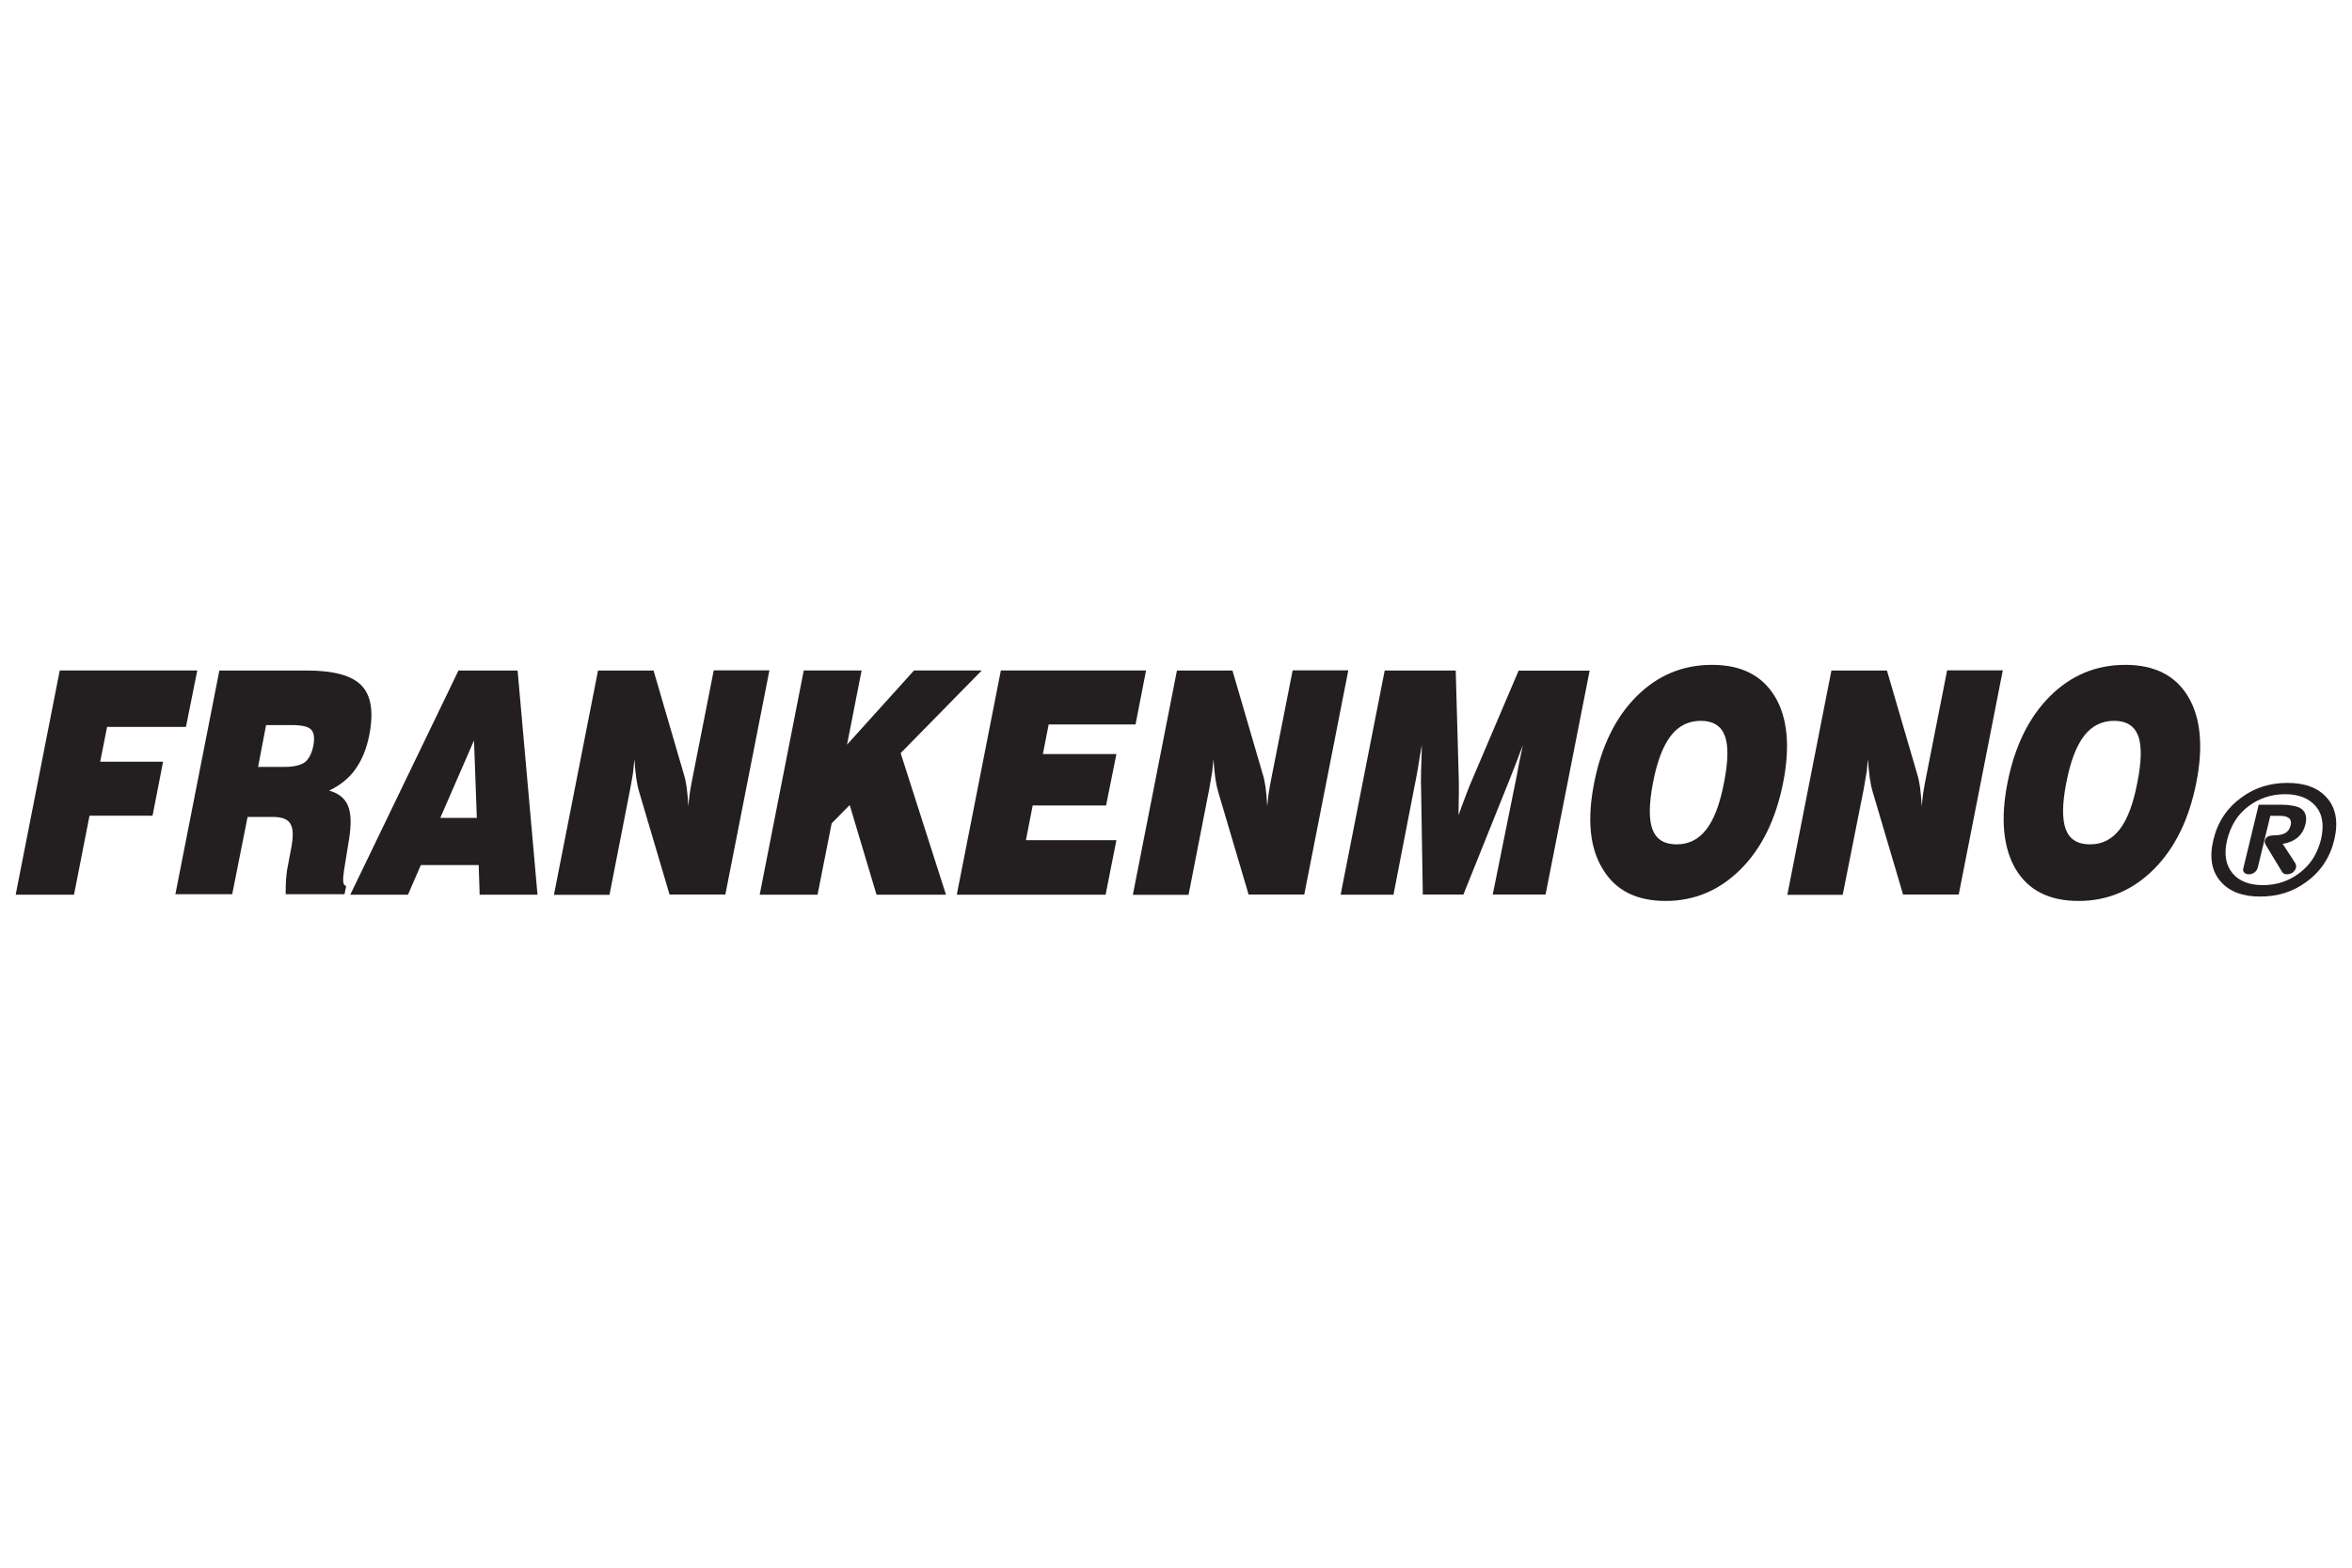 <?xml version="1.0" encoding="utf-8"?>
<!-- Generator: Adobe Illustrator 24.1.1, SVG Export Plug-In . SVG Version: 6.00 Build 0)  -->
<svg version="1.1" id="Layer_1" xmlns="http://www.w3.org/2000/svg" xmlns:xlink="http://www.w3.org/1999/xlink" x="0px" y="0px"
	 viewBox="0 0 150 100" style="enable-background:new 0 0 150 100;" xml:space="preserve">
<style type="text/css">
	.st0{fill:#231F20;}
</style>
<g>
	<polygon class="st0" points="1,57.07 3.81,42.77 12.58,42.77 11.86,46.37 6.83,46.37 6.39,48.59 10.4,48.59 9.73,52.03 5.71,52.03 
		4.72,57.07 	"/>
	<path class="st0" d="M11.18,57.07l2.81-14.3h5.55c1.74,0,2.91,0.32,3.52,0.96c0.61,0.64,0.78,1.69,0.49,3.16
		c-0.17,0.87-0.47,1.6-0.88,2.17c-0.41,0.58-0.98,1.04-1.68,1.37c0.61,0.17,1.02,0.5,1.21,0.99c0.2,0.49,0.21,1.22,0.05,2.18
		l-0.32,1.98c0,0.02,0,0.03,0,0.05c-0.09,0.56-0.05,0.87,0.15,0.88l-0.11,0.53h-3.75c0-0.34,0-0.64,0.02-0.9
		c0.02-0.26,0.05-0.46,0.06-0.6l0.27-1.43c0.14-0.73,0.14-1.25-0.05-1.56c-0.18-0.31-0.55-0.44-1.14-0.44h-1.59l-0.98,4.93h-3.63
		V57.07z M16.46,48.92h1.69c0.6,0,1.02-0.11,1.28-0.29c0.26-0.2,0.44-0.53,0.55-1.04c0.09-0.5,0.06-0.85-0.14-1.05
		c-0.18-0.2-0.61-0.29-1.27-0.29h-1.6L16.46,48.92z"/>
	<path class="st0" d="M22.34,57.07l6.9-14.3h3.77l1.27,14.3h-3.69l-0.06-1.89h-3.69l-0.82,1.89H22.34z M28.08,52.17h2.33l-0.18-4.94
		L28.08,52.17z"/>
	<path class="st0" d="M35.33,57.07l2.81-14.3h3.54l1.94,6.64c0.06,0.18,0.12,0.46,0.17,0.79c0.05,0.35,0.08,0.76,0.11,1.24
		c0.02-0.24,0.05-0.53,0.09-0.84c0.05-0.31,0.11-0.67,0.2-1.1l1.33-6.74h3.55l-2.81,14.3H42.7l-1.95-6.59
		c-0.06-0.2-0.12-0.47-0.17-0.82s-0.09-0.76-0.12-1.22c-0.02,0.24-0.05,0.52-0.08,0.79s-0.11,0.66-0.2,1.16l-1.31,6.7H35.33z"/>
	<polygon class="st0" points="48.45,57.07 51.26,42.77 54.95,42.77 54.02,47.5 58.29,42.77 62.61,42.77 57.44,48.04 60.33,57.07 
		55.9,57.07 54.19,51.35 53.04,52.52 52.14,57.07 	"/>
	<polygon class="st0" points="61.02,57.07 63.83,42.77 73.09,42.77 72.42,46.21 66.88,46.21 66.51,48.1 71.2,48.1 70.54,51.38 
		65.86,51.38 65.43,53.59 71.2,53.59 70.51,57.07 	"/>
	<path class="st0" d="M72.25,57.07l2.81-14.3h3.54l1.94,6.64c0.06,0.18,0.12,0.46,0.17,0.79c0.05,0.35,0.08,0.76,0.11,1.24
		c0.02-0.24,0.05-0.53,0.09-0.84c0.05-0.31,0.11-0.67,0.2-1.1l1.33-6.74h3.55l-2.81,14.3h-3.55l-1.95-6.59
		c-0.06-0.2-0.12-0.47-0.17-0.82s-0.09-0.76-0.12-1.22c-0.02,0.24-0.05,0.52-0.08,0.79c-0.05,0.27-0.11,0.66-0.2,1.16l-1.31,6.7
		H72.25z"/>
	<path class="st0" d="M88.87,57.07h-3.37l2.81-14.3h4.53l0.2,7.13c0,0.09,0,0.32,0,0.67s-0.02,0.82-0.02,1.43
		c0.17-0.47,0.32-0.9,0.46-1.25c0.14-0.37,0.24-0.63,0.32-0.81l3.05-7.16h4.53l-2.81,14.28H95.2l1.42-7.03
		c0.09-0.43,0.17-0.84,0.24-1.25c0.08-0.4,0.17-0.82,0.26-1.25c-0.27,0.73-0.58,1.54-0.93,2.41l-0.05,0.12l-2.81,7h-2.59l-0.11-6.84
		c-0.02-0.31,0-0.67,0-1.07c0.02-0.4,0.03-0.95,0.05-1.63c-0.11,0.61-0.2,1.14-0.27,1.59c-0.08,0.44-0.14,0.79-0.2,1.05L88.87,57.07
		z"/>
	<path class="st0" d="M101.67,49.93c0.46-2.33,1.36-4.17,2.7-5.51s2.94-2.01,4.81-2.01s3.19,0.67,4.01,2.01
		c0.81,1.34,0.99,3.19,0.53,5.51s-1.36,4.17-2.7,5.51s-2.94,2.03-4.79,2.03c-1.86,0-3.2-0.67-4.01-2.03
		C101.38,54.09,101.21,52.25,101.67,49.93 M105.42,49.93c-0.26,1.36-0.27,2.35-0.03,2.98c0.24,0.63,0.75,0.95,1.54,0.95
		c0.78,0,1.4-0.32,1.89-0.95c0.49-0.63,0.87-1.62,1.13-2.99c0.27-1.36,0.29-2.36,0.05-2.99c-0.24-0.63-0.75-0.95-1.53-0.95
		s-1.42,0.32-1.91,0.95C106.06,47.58,105.68,48.57,105.42,49.93"/>
	<path class="st0" d="M113.99,57.07l2.81-14.3h3.54l1.94,6.64c0.06,0.18,0.12,0.46,0.17,0.79c0.05,0.35,0.08,0.76,0.11,1.24
		c0.02-0.24,0.05-0.53,0.09-0.84c0.05-0.31,0.11-0.67,0.2-1.1l1.33-6.74h3.55l-2.81,14.3h-3.55l-1.95-6.59
		c-0.06-0.2-0.12-0.47-0.17-0.82s-0.09-0.76-0.12-1.22c-0.02,0.24-0.05,0.52-0.08,0.79c-0.05,0.27-0.11,0.66-0.2,1.16l-1.33,6.7
		H113.99z"/>
	<path class="st0" d="M128.03,49.93c0.46-2.33,1.36-4.17,2.7-5.51s2.94-2.01,4.81-2.01c1.86,0,3.19,0.67,4,2.01s0.99,3.19,0.53,5.51
		s-1.36,4.17-2.7,5.51c-1.34,1.34-2.94,2.03-4.81,2.03c-1.86,0-3.2-0.67-4.01-2.03C127.76,54.09,127.57,52.25,128.03,49.93
		 M131.78,49.93c-0.27,1.36-0.27,2.35-0.03,2.98c0.24,0.63,0.75,0.95,1.54,0.95c0.78,0,1.4-0.32,1.89-0.95
		c0.49-0.63,0.87-1.62,1.13-2.99c0.27-1.36,0.29-2.36,0.05-2.99c-0.24-0.63-0.75-0.95-1.53-0.95c-0.78,0-1.42,0.32-1.91,0.95
		C132.42,47.58,132.04,48.57,131.78,49.93"/>
	<path class="st0" d="M144.14,57.19c-1.11,0-1.94-0.31-2.49-0.93c-0.6-0.66-0.76-1.56-0.49-2.69c0.27-1.14,0.87-2.03,1.79-2.7
		c0.85-0.63,1.83-0.93,2.94-0.93c1.11,0,1.94,0.31,2.49,0.93c0.6,0.66,0.76,1.56,0.49,2.7c-0.27,1.13-0.87,2.03-1.79,2.69
		C146.23,56.89,145.26,57.19,144.14,57.19 M145.73,50.66c-0.87,0-1.65,0.26-2.32,0.76c-0.7,0.52-1.14,1.24-1.37,2.14
		c-0.21,0.9-0.11,1.6,0.34,2.14c0.43,0.52,1.08,0.76,1.95,0.76c0.87,0,1.65-0.26,2.33-0.78c0.69-0.52,1.13-1.22,1.36-2.12
		c0.21-0.9,0.11-1.62-0.34-2.14C147.25,50.92,146.6,50.66,145.73,50.66 M145.85,55.77c-0.15,0-0.26-0.06-0.32-0.17l-1.04-1.72
		c-0.05-0.09-0.06-0.17-0.05-0.26c0.05-0.18,0.18-0.29,0.4-0.32c0.05,0,0.14-0.02,0.29-0.02c0.23,0,0.43-0.05,0.61-0.14
		c0.17-0.09,0.29-0.26,0.35-0.5c0.09-0.4-0.14-0.6-0.7-0.6h-0.6L144,55.3c-0.02,0.06-0.03,0.11-0.05,0.14
		c-0.03,0.09-0.11,0.17-0.21,0.24c-0.11,0.06-0.21,0.09-0.32,0.09s-0.2-0.03-0.27-0.09s-0.11-0.14-0.09-0.24
		c0-0.05,0.02-0.08,0.03-0.14l0.96-3.97h1.4c0.56,0,0.98,0.08,1.24,0.21c0.34,0.2,0.46,0.55,0.34,1.04
		c-0.17,0.69-0.64,1.11-1.45,1.25l0.79,1.21c0.06,0.11,0.08,0.2,0.06,0.31c-0.03,0.12-0.11,0.21-0.21,0.31
		C146.08,55.74,145.96,55.77,145.85,55.77"/>
</g>
</svg>
